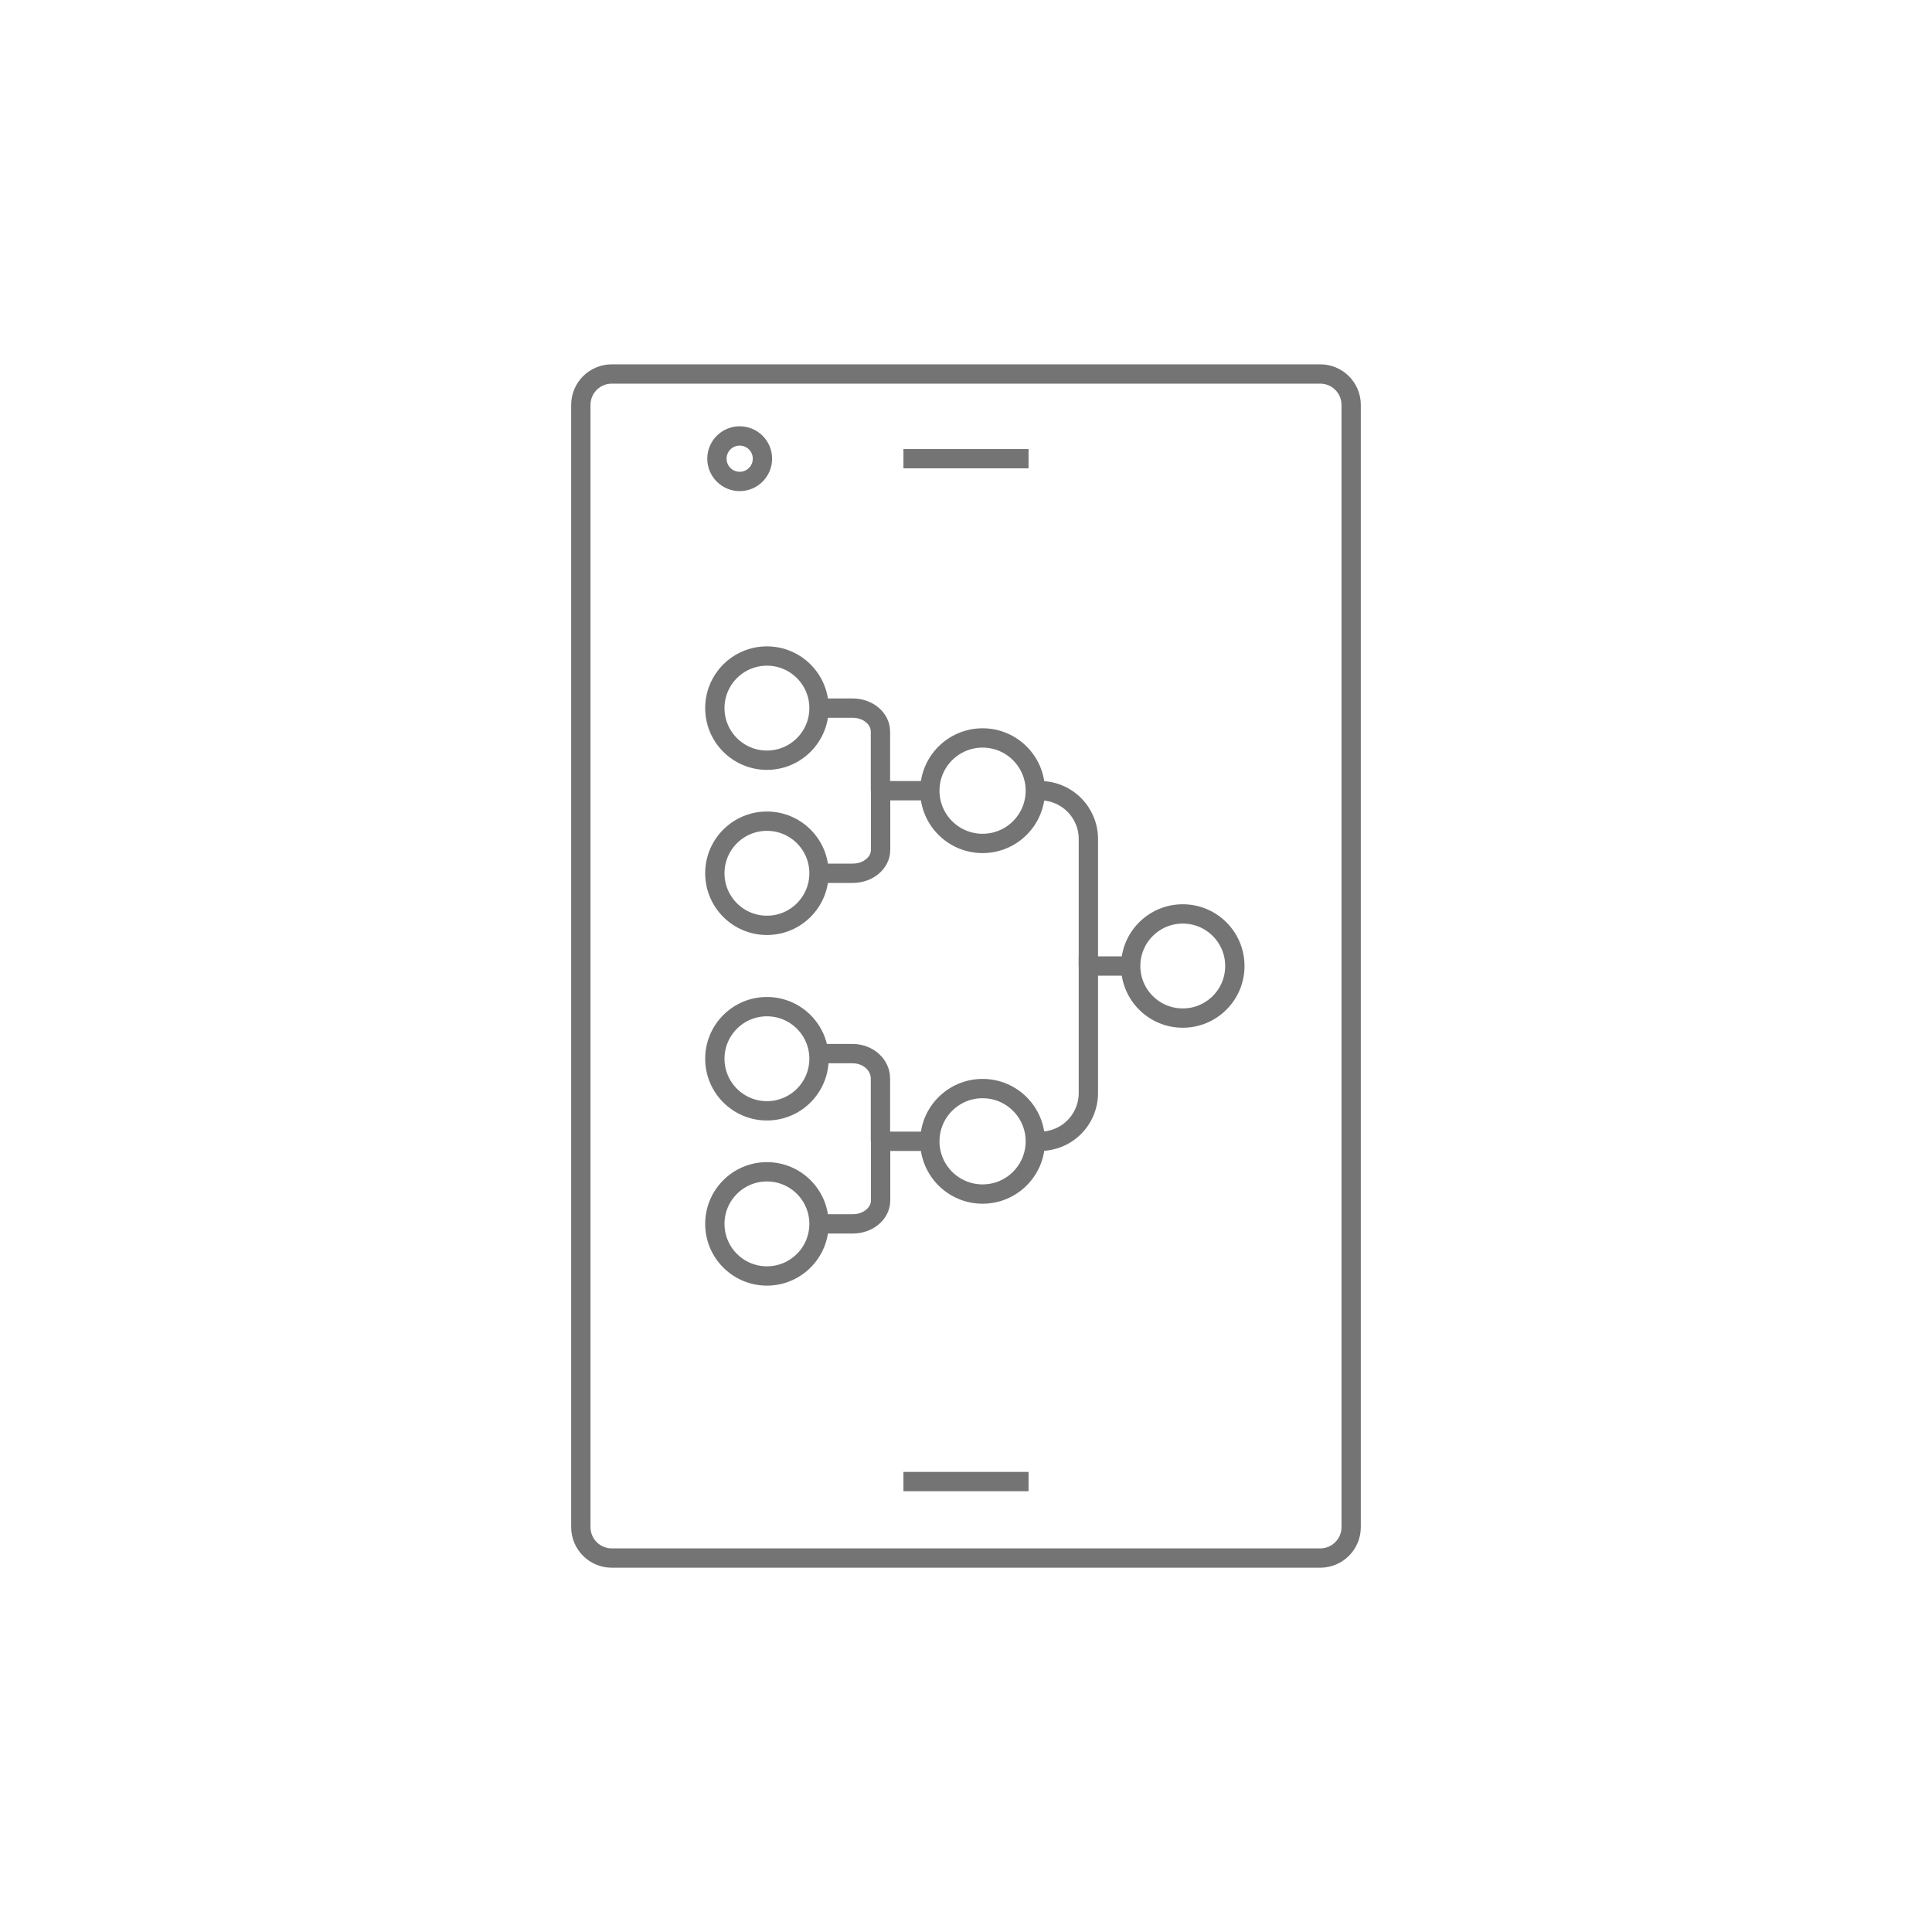 <svg width="200" height="200" viewBox="0 0 200 200" fill="none" xmlns="http://www.w3.org/2000/svg">
<path d="M136.672 38.716H63.328C61.561 38.716 60.128 40.149 60.128 41.916V158.088C60.128 159.855 61.561 161.288 63.328 161.288H136.672C138.439 161.288 139.872 159.855 139.872 158.088V41.916C139.872 40.149 138.439 38.716 136.672 38.716Z" stroke="#747474" stroke-width="2" stroke-miterlimit="10"/>
<path d="M76.572 49.84C77.873 49.84 78.928 48.785 78.928 47.484C78.928 46.183 77.873 45.128 76.572 45.128C75.271 45.128 74.216 46.183 74.216 47.484C74.216 48.785 75.271 49.84 76.572 49.84Z" stroke="#747474" stroke-width="2" stroke-miterlimit="10"/>
<path d="M93.523 47.484H106.475" stroke="#747474" stroke-width="2" stroke-miterlimit="10"/>
<path d="M93.523 153.372H106.475" stroke="#747474" stroke-width="2" stroke-miterlimit="10"/>
<path d="M116.9 100L112.668 100L112.668 113.148C112.668 114.474 112.142 115.746 111.204 116.684C110.266 117.621 108.994 118.148 107.668 118.148" stroke="#747474" stroke-width="2" stroke-miterlimit="10"/>
<path d="M122.44 94.608C119.462 94.608 117.048 97.022 117.048 100C117.048 102.978 119.462 105.392 122.44 105.392C125.418 105.392 127.832 102.978 127.832 100C127.832 97.022 125.418 94.608 122.44 94.608Z" stroke="#747474" stroke-width="2" stroke-miterlimit="10"/>
<path d="M107.632 81.852L107.668 81.852C108.994 81.852 110.266 82.379 111.204 83.317C112.141 84.254 112.668 85.526 112.668 86.852L112.668 100" stroke="#747474" stroke-width="2" stroke-miterlimit="10"/>
<path d="M95.792 118.148L91.16 118.148L91.16 124.268C91.16 125.608 89.872 126.696 88.28 126.696L84.948 126.696" stroke="#747474" stroke-width="2" stroke-miterlimit="10"/>
<path d="M101.716 112.688C98.7 112.688 96.256 115.133 96.256 118.148C96.256 121.164 98.7 123.608 101.716 123.608C104.731 123.608 107.176 121.164 107.176 118.148C107.176 115.133 104.731 112.688 101.716 112.688Z" stroke="#747474" stroke-width="2" stroke-miterlimit="10"/>
<path d="M84.912 109.072L88.264 109.072C89.865 109.072 91.144 110.228 91.144 111.648L91.144 118.148" stroke="#747474" stroke-width="2" stroke-miterlimit="10"/>
<path d="M79.392 121.304C76.414 121.304 74 123.718 74 126.696C74 129.674 76.414 132.088 79.392 132.088C82.37 132.088 84.784 129.674 84.784 126.696C84.784 123.718 82.37 121.304 79.392 121.304Z" stroke="#747474" stroke-width="2" stroke-miterlimit="10"/>
<path d="M95.792 81.852L91.16 81.852L91.16 87.976C91.16 89.316 89.872 90.4 88.28 90.4L84.948 90.4" stroke="#747474" stroke-width="2" stroke-miterlimit="10"/>
<path d="M101.716 76.392C98.7 76.392 96.256 78.837 96.256 81.852C96.256 84.868 98.7 87.312 101.716 87.312C104.731 87.312 107.176 84.868 107.176 81.852C107.176 78.837 104.731 76.392 101.716 76.392Z" stroke="#747474" stroke-width="2" stroke-miterlimit="10"/>
<path d="M79.392 104.208C76.414 104.208 74 106.622 74 109.6C74 112.578 76.414 114.992 79.392 114.992C82.37 114.992 84.784 112.578 84.784 109.6C84.784 106.622 82.37 104.208 79.392 104.208Z" stroke="#747474" stroke-width="2" stroke-miterlimit="10"/>
<path d="M84.912 73.304L88.264 73.304C89.865 73.304 91.144 74.392 91.144 75.732L91.144 81.852" stroke="#747474" stroke-width="2" stroke-miterlimit="10"/>
<path d="M79.392 85.008C76.414 85.008 74 87.422 74 90.4C74 93.378 76.414 95.792 79.392 95.792C82.37 95.792 84.784 93.378 84.784 90.4C84.784 87.422 82.37 85.008 79.392 85.008Z" stroke="#747474" stroke-width="2" stroke-miterlimit="10"/>
<path d="M79.392 67.912C76.414 67.912 74 70.326 74 73.304C74 76.282 76.414 78.696 79.392 78.696C82.37 78.696 84.784 76.282 84.784 73.304C84.784 70.326 82.37 67.912 79.392 67.912Z" stroke="#747474" stroke-width="2" stroke-miterlimit="10"/>
</svg>
